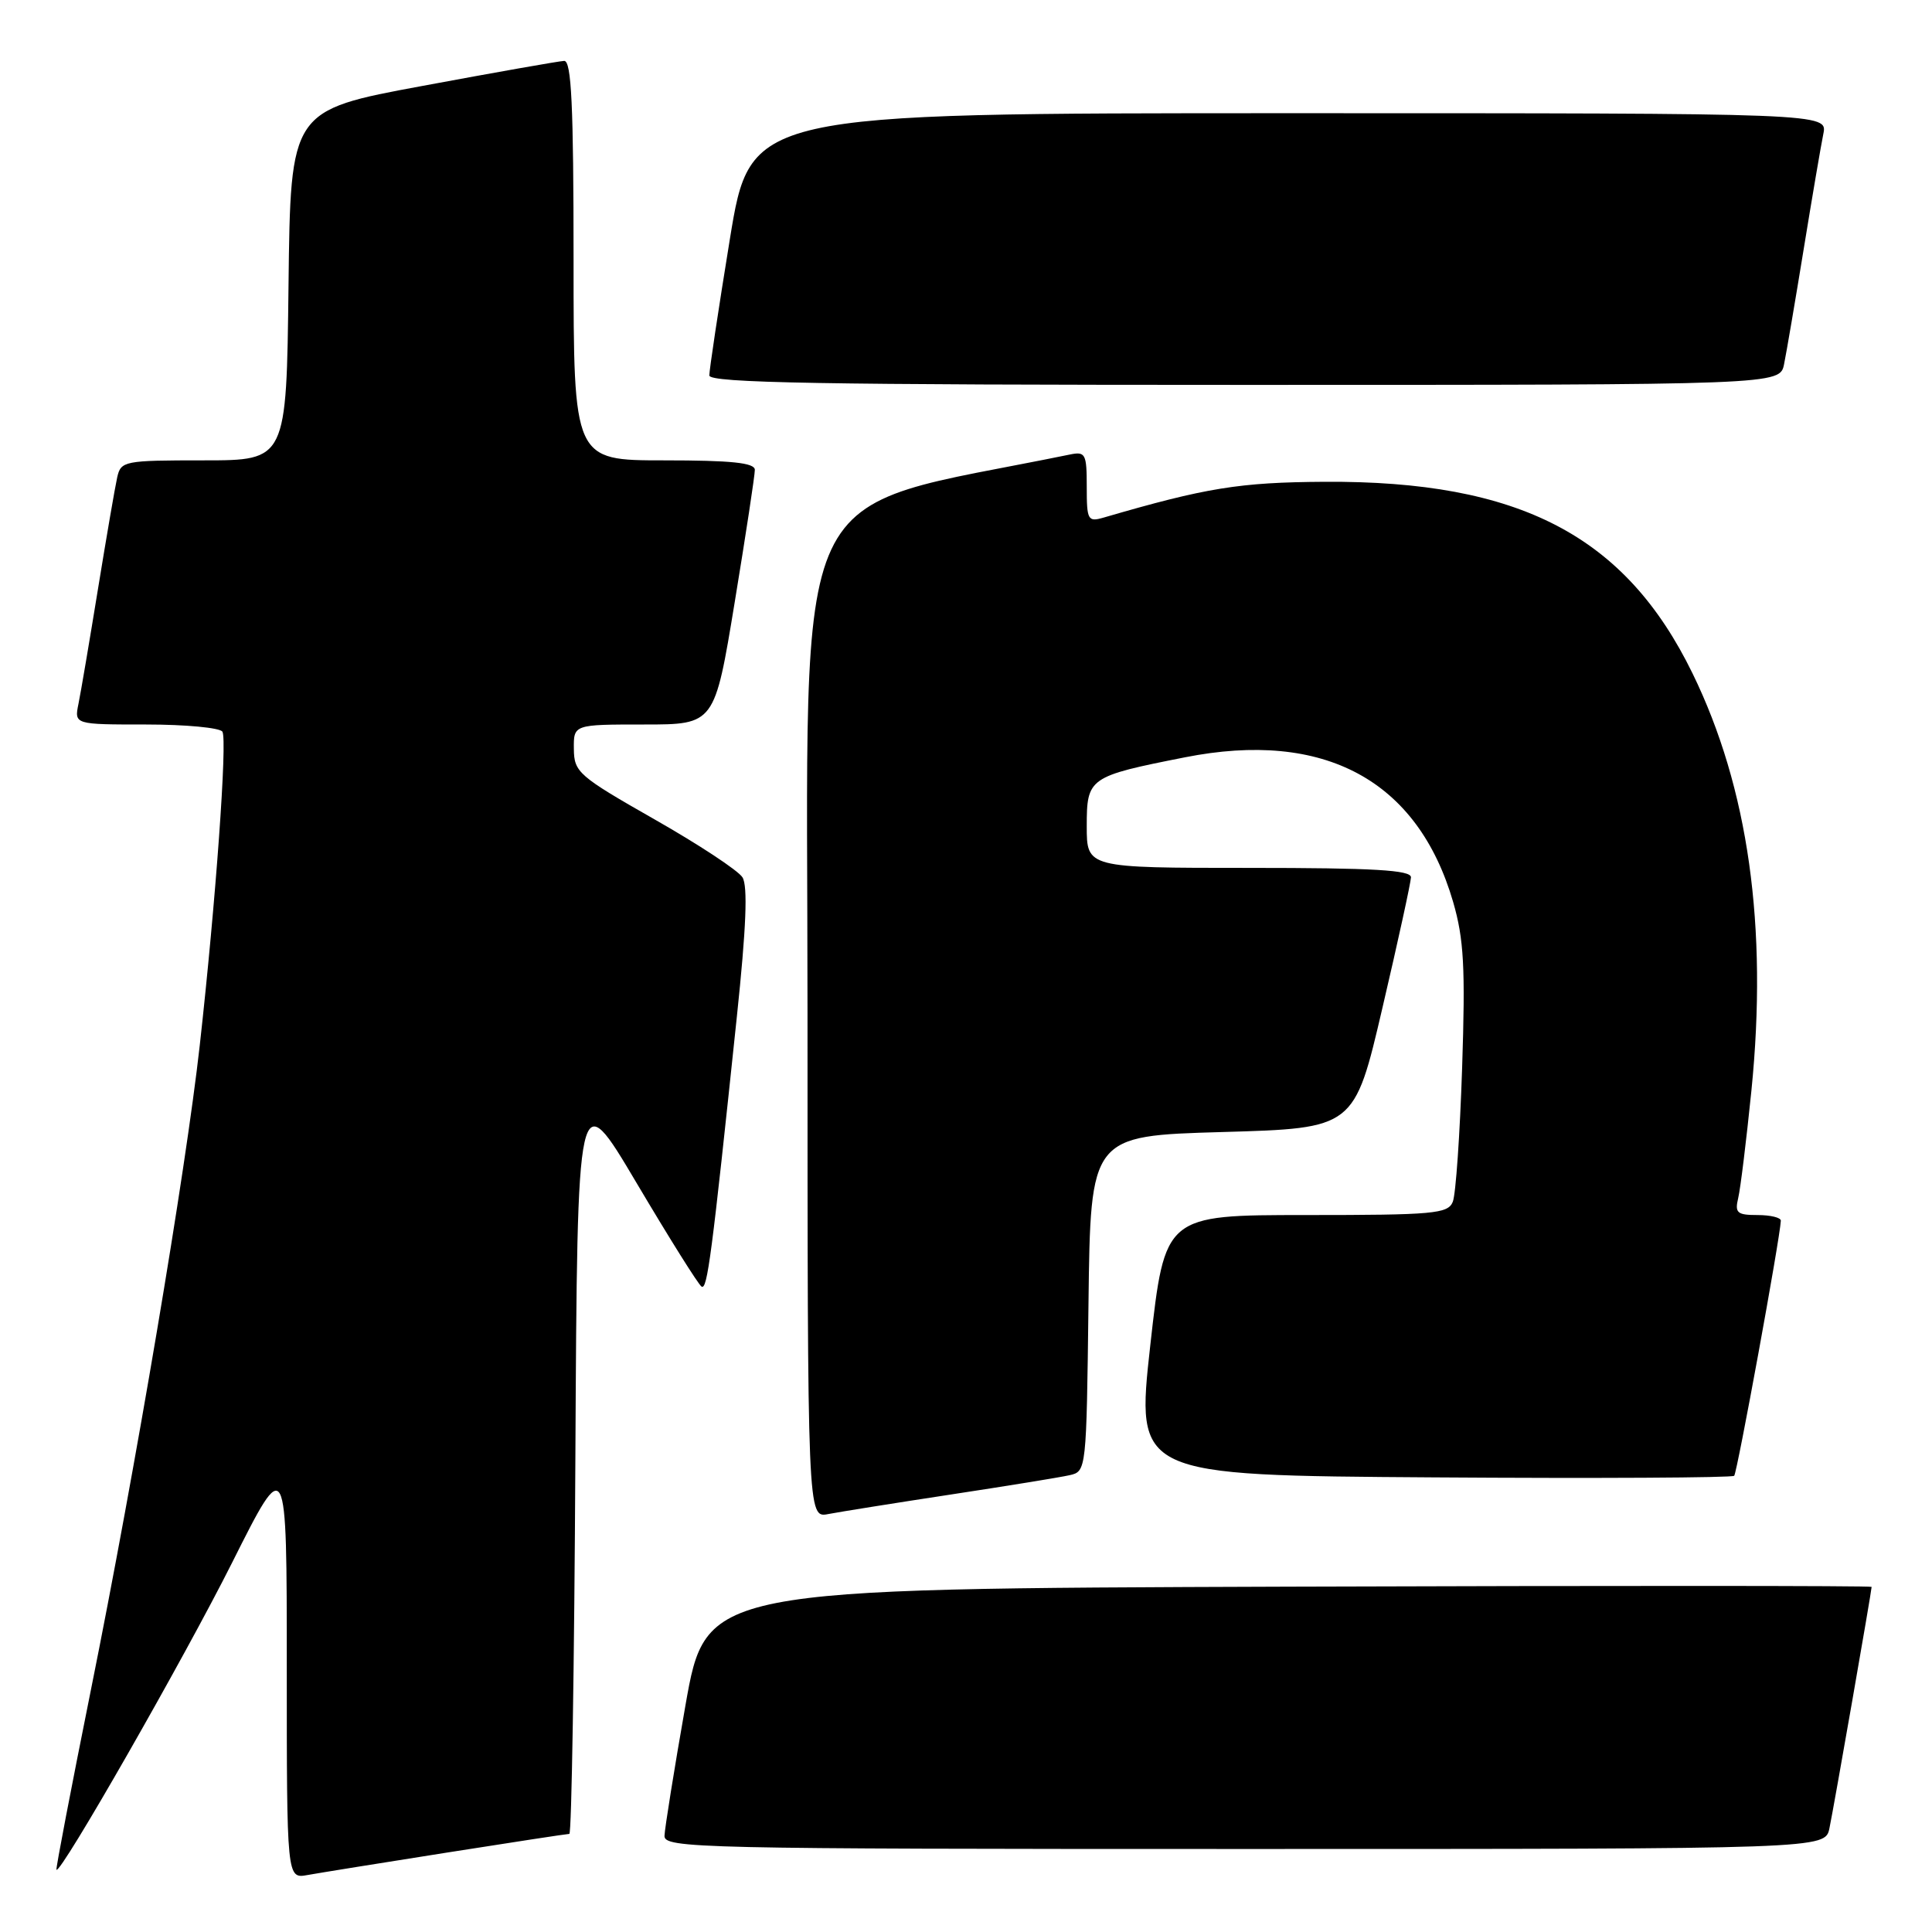 <?xml version="1.0" encoding="UTF-8" standalone="no"?>
<!DOCTYPE svg PUBLIC "-//W3C//DTD SVG 1.1//EN" "http://www.w3.org/Graphics/SVG/1.1/DTD/svg11.dtd" >
<svg xmlns="http://www.w3.org/2000/svg" xmlns:xlink="http://www.w3.org/1999/xlink" version="1.1" viewBox="0 0 256 256">
 <g >
 <path fill="currentColor"
d=" M 59.20 245.48 C 67.83 244.12 75.14 243.00 75.44 243.00 C 75.74 243.00 76.10 220.61 76.24 193.25 C 76.50 143.50 76.50 143.50 84.35 156.75 C 88.67 164.04 92.54 170.22 92.96 170.48 C 93.72 170.95 94.29 166.61 97.64 134.69 C 98.88 122.93 99.10 117.39 98.38 116.25 C 97.82 115.35 92.57 111.89 86.71 108.56 C 76.65 102.83 76.07 102.32 76.04 99.25 C 76.00 96.00 76.00 96.00 85.35 96.00 C 94.69 96.00 94.69 96.00 97.36 79.75 C 98.83 70.81 100.03 62.94 100.02 62.25 C 100.00 61.32 96.92 61.00 88.00 61.00 C 76.00 61.00 76.00 61.00 76.00 34.50 C 76.00 13.93 75.72 8.01 74.75 8.07 C 74.06 8.10 65.62 9.59 56.00 11.38 C 38.50 14.62 38.50 14.62 38.23 37.81 C 37.96 61.00 37.96 61.00 27.00 61.00 C 16.45 61.00 16.02 61.08 15.53 63.25 C 15.25 64.49 14.11 71.12 12.99 78.00 C 11.87 84.88 10.71 91.74 10.40 93.25 C 9.84 96.00 9.84 96.00 19.36 96.00 C 24.60 96.00 29.14 96.43 29.47 96.95 C 30.14 98.03 28.59 119.49 26.47 138.50 C 24.58 155.39 18.00 194.35 12.03 224.00 C 9.43 236.93 7.38 247.61 7.48 247.75 C 7.99 248.43 24.37 219.78 30.75 207.07 C 38.00 192.62 38.00 192.62 38.00 220.79 C 38.00 248.95 38.00 248.95 40.75 248.45 C 42.26 248.18 50.56 246.84 59.20 245.48 Z  M 242.41 242.25 C 242.99 239.49 248.00 210.80 248.00 210.27 C 248.00 210.11 213.25 210.10 170.77 210.24 C 93.55 210.50 93.55 210.50 90.82 226.00 C 89.32 234.53 88.08 242.29 88.05 243.25 C 88.00 244.90 92.31 245.00 164.92 245.00 C 241.84 245.00 241.84 245.00 242.41 242.25 Z  M 126.00 198.03 C 133.43 196.90 140.50 195.75 141.73 195.47 C 143.95 194.97 143.96 194.82 144.23 172.74 C 144.50 150.50 144.50 150.50 161.98 150.00 C 179.46 149.50 179.46 149.50 183.19 133.50 C 185.25 124.70 186.94 116.94 186.96 116.25 C 186.99 115.29 182.05 115.00 165.50 115.00 C 144.00 115.00 144.00 115.00 144.00 109.48 C 144.00 103.05 144.26 102.87 157.00 100.35 C 175.47 96.69 187.85 103.37 192.55 119.52 C 193.97 124.43 194.18 128.16 193.74 141.47 C 193.45 150.28 192.90 158.29 192.50 159.25 C 191.86 160.83 189.96 161.00 173.07 161.00 C 154.35 161.00 154.35 161.00 152.42 178.25 C 150.50 195.50 150.50 195.50 189.91 195.76 C 211.58 195.91 229.52 195.81 229.79 195.55 C 230.18 195.15 235.87 164.06 235.97 161.75 C 235.99 161.34 234.60 161.00 232.89 161.00 C 230.18 161.00 229.85 160.72 230.32 158.75 C 230.62 157.51 231.40 151.11 232.07 144.52 C 234.26 122.79 231.67 104.40 224.27 89.23 C 215.37 70.98 201.35 63.68 175.50 63.84 C 164.24 63.91 159.83 64.62 146.25 68.58 C 144.14 69.19 144.00 68.94 144.00 64.50 C 144.00 60.12 143.83 59.80 141.75 60.23 C 103.84 68.01 107.00 61.28 107.00 134.31 C 107.00 201.16 107.00 201.16 109.75 200.62 C 111.26 200.33 118.58 199.16 126.00 198.03 Z  M 236.40 48.25 C 236.71 46.74 237.88 39.88 239.00 33.00 C 240.12 26.12 241.29 19.26 241.60 17.75 C 242.16 15.00 242.16 15.00 170.79 15.00 C 99.43 15.00 99.43 15.00 96.70 31.75 C 95.20 40.96 93.98 49.06 93.99 49.75 C 94.00 50.74 108.86 51.00 164.92 51.00 C 235.84 51.00 235.84 51.00 236.40 48.25 Z "/>
</g>
</svg>